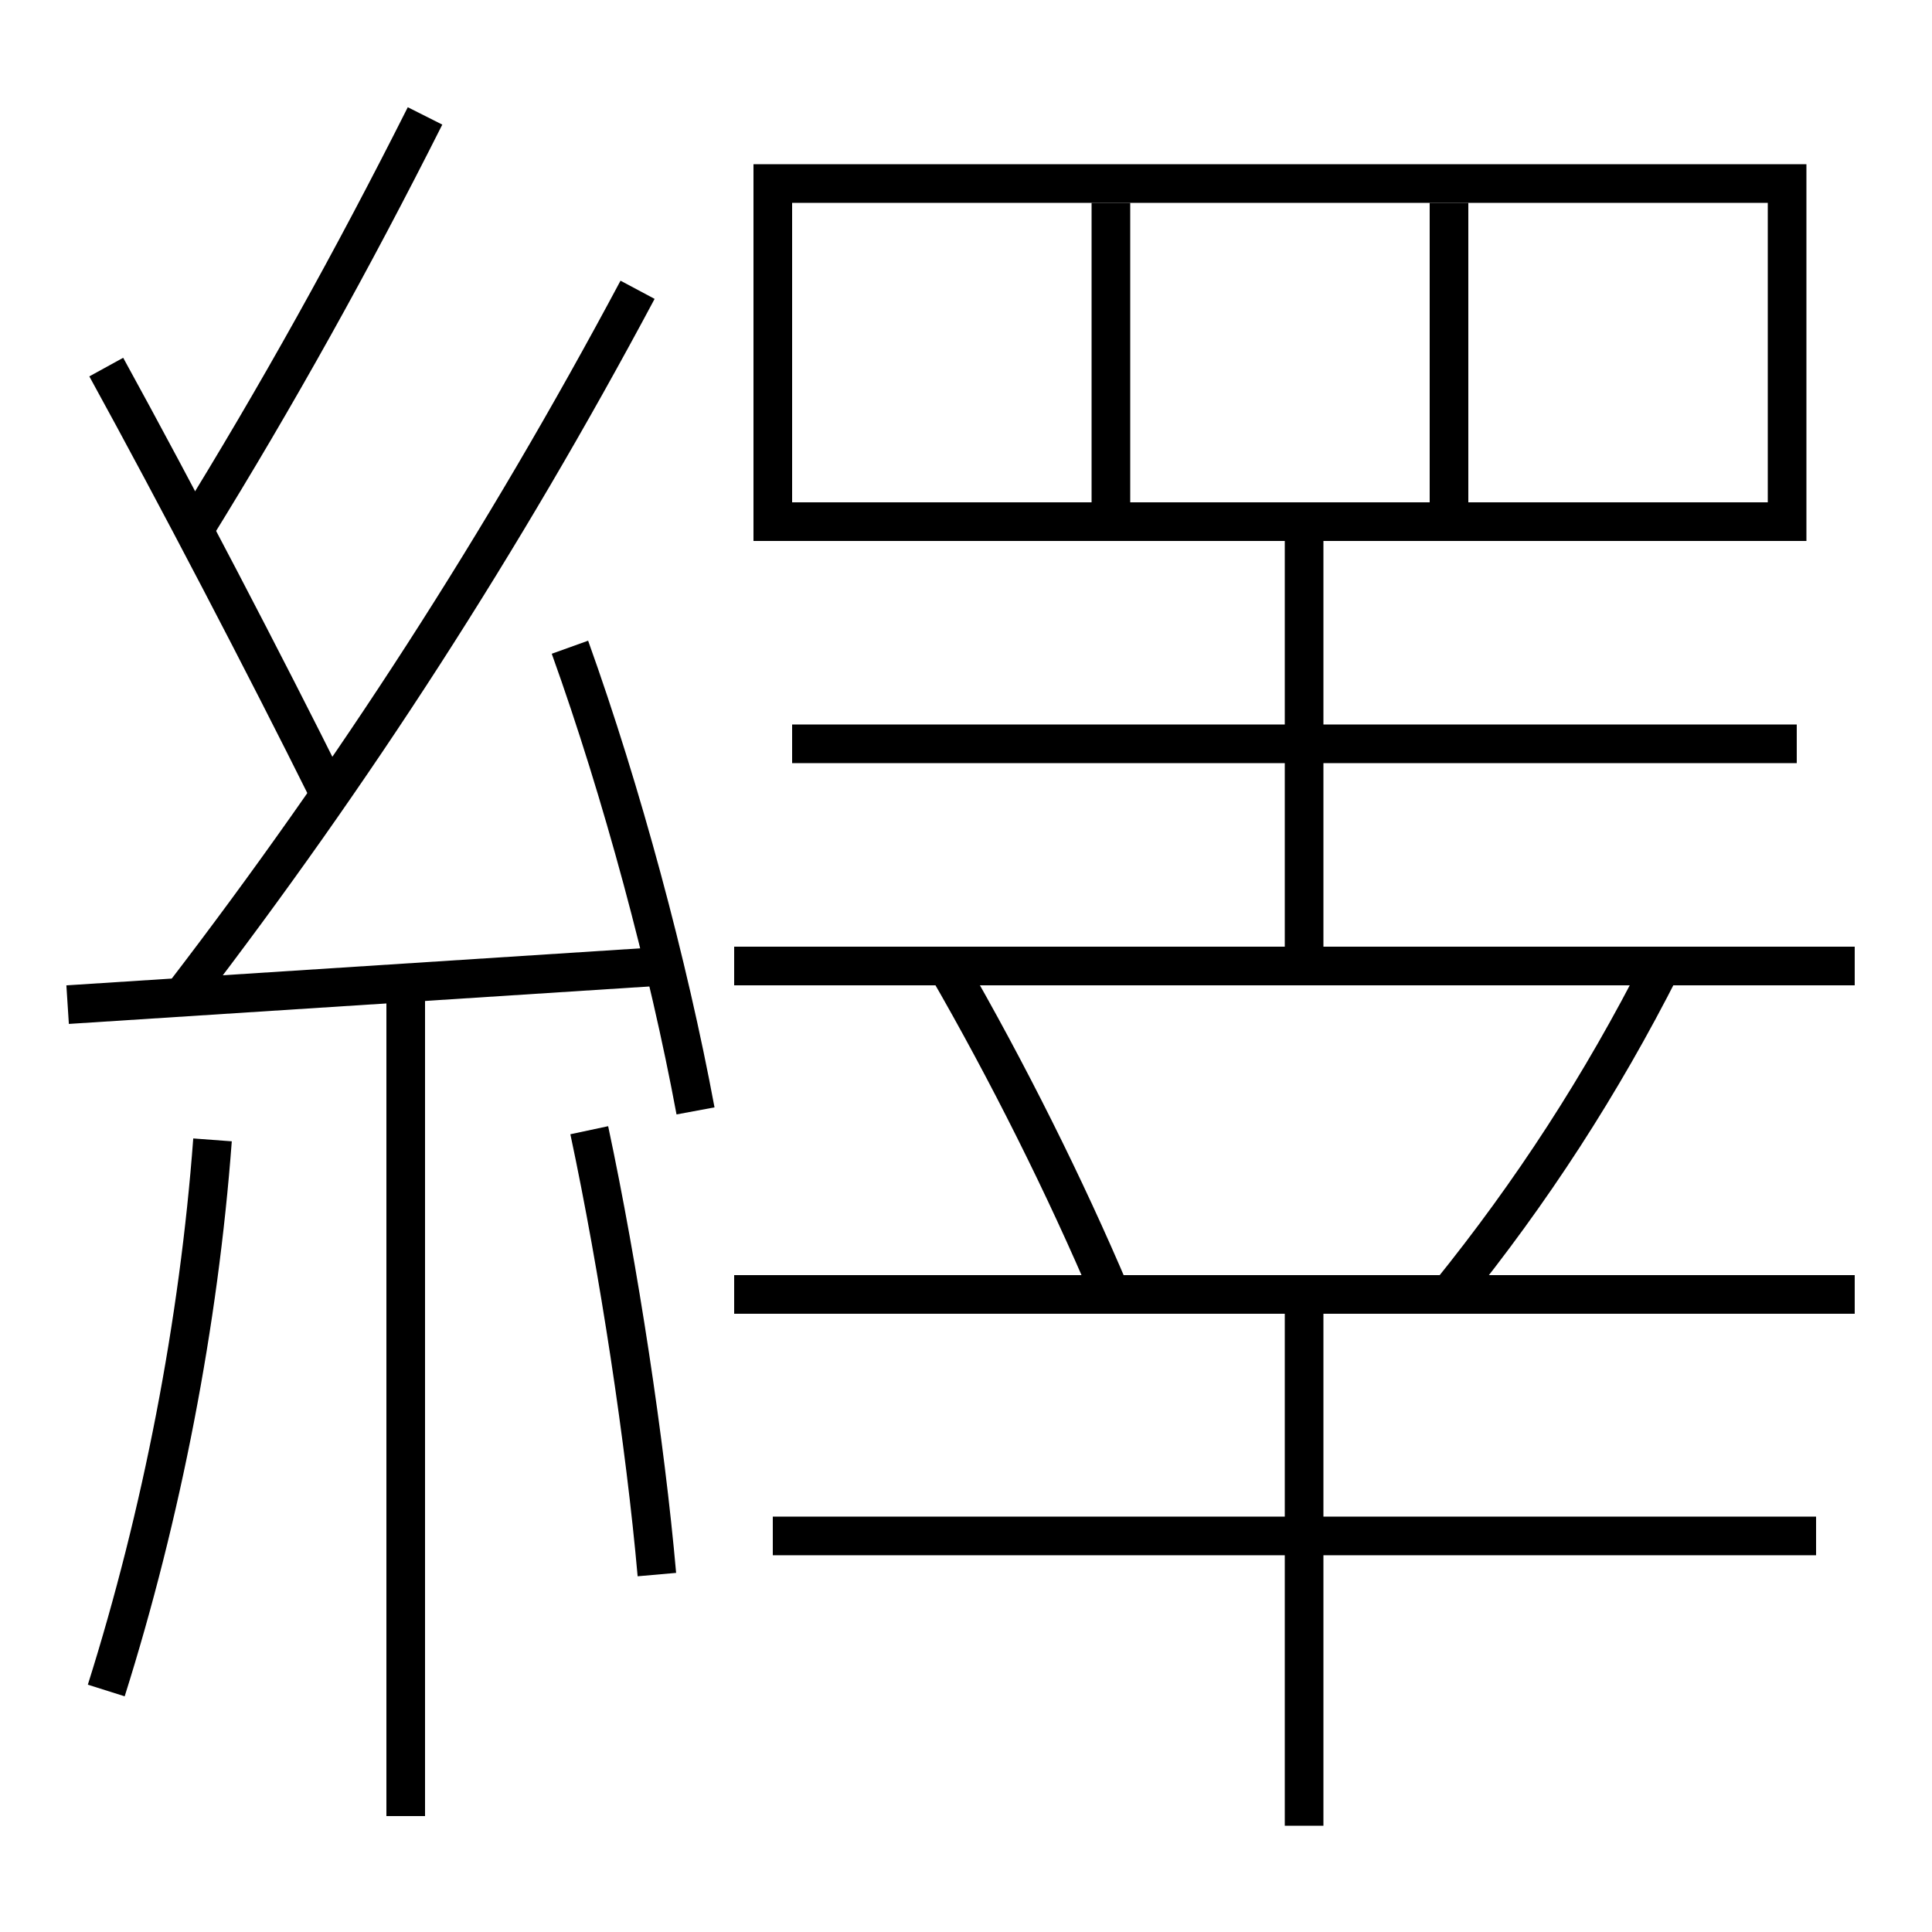 <?xml version='1.0' encoding='utf-8'?>
<svg xmlns="http://www.w3.org/2000/svg" height="100px" version="1.0" viewBox="0 0 100 100" width="100px" x="0px" y="0px">
<line fill="none" stroke="#000000" stroke-width="2" x1="3.5" x2="34.5" y1="52" y2="50" /><line fill="none" stroke="#000000" stroke-width="2" x1="21" x2="21" y1="51" y2="94" /><line fill="none" stroke="#000000" stroke-width="2" x1="75" x2="75" y1="26" y2="10.5" /><line fill="none" stroke="#000000" stroke-width="2" x1="57.5" x2="57.5" y1="26" y2="10.5" /><line fill="none" stroke="#000000" stroke-width="2" x1="38" x2="96" y1="67" y2="67" /><line fill="none" stroke="#000000" stroke-width="2" x1="67.5" x2="67.5" y1="67" y2="94.5" /><line fill="none" stroke="#000000" stroke-width="2" x1="40" x2="94" y1="79.5" y2="79.5" /><line fill="none" stroke="#000000" stroke-width="2" x1="38" x2="96" y1="50" y2="50" /><line fill="none" stroke="#000000" stroke-width="2" x1="41" x2="93" y1="38.5" y2="38.5" /><line fill="none" stroke="#000000" stroke-width="2" x1="67.5" x2="67.5" y1="50" y2="28" /><polyline fill="none" points="41,27 92.5,27 92.5,9.5 40,9.5 40,28" stroke="#000000" stroke-width="2" /><path d="M36,57.5 c-1.403,-7.545 -3.801,-16.481 -6.5,-24" fill="none" stroke="#000000" stroke-width="2" /><path d="M5.5,87.5 c2.879,-9.126 4.795,-19.038 5.5,-28.5" fill="none" stroke="#000000" stroke-width="2" /><path d="M34,81.5 c-0.596,-6.759 -1.969,-15.816 -3.5,-23" fill="none" stroke="#000000" stroke-width="2" /><path d="M9.5,51.5 c8.773,-11.431 16.518,-23.412 23.5,-36.5" fill="none" stroke="#000000" stroke-width="2" /><path d="M17,41 c-3.258,-6.554 -7.862,-15.377 -11.5,-22" fill="none" stroke="#000000" stroke-width="2" /><path d="M10,27.5 c4.367,-7.057 8.246,-14.042 12,-21.5" fill="none" stroke="#000000" stroke-width="2" /><path d="M75,67 c4.291,-5.306 7.883,-10.847 11,-17" fill="none" stroke="#000000" stroke-width="2" /><path d="M57.5,67 c-2.379,-5.605 -5.338,-11.528 -8.5,-17" fill="none" stroke="#000000" stroke-width="2" /></svg>